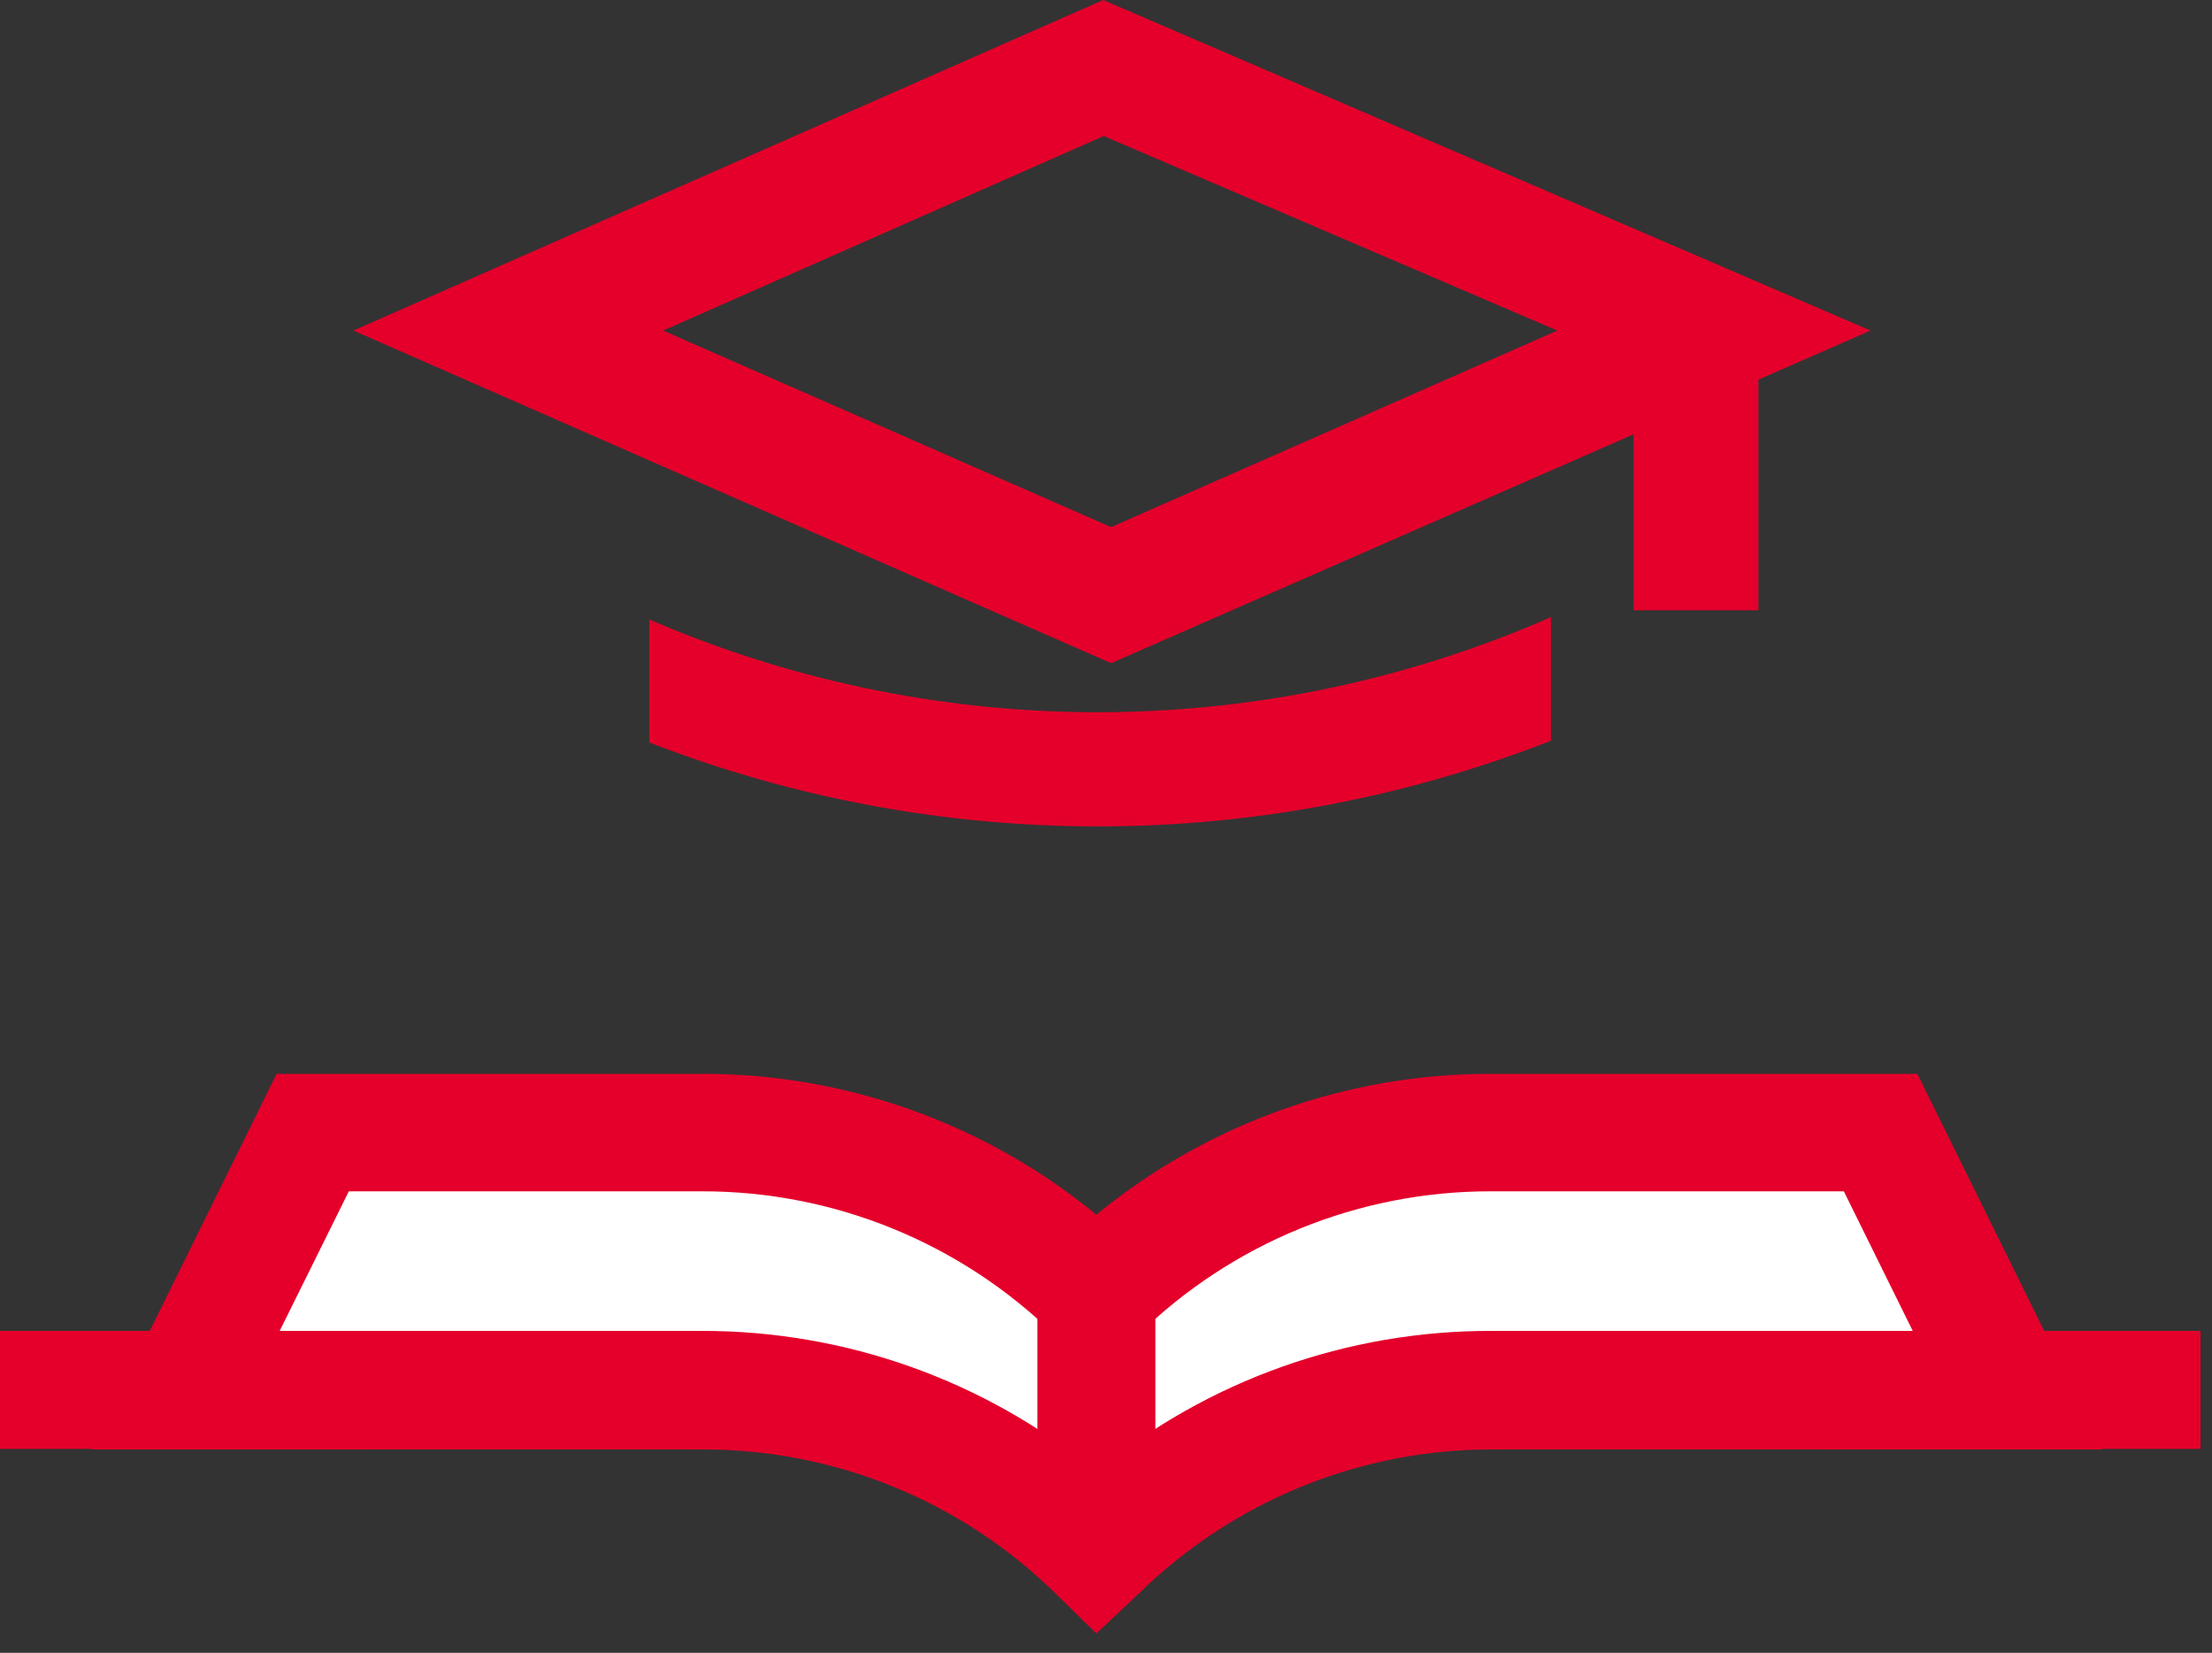 <svg width="87" height="65" viewBox="0 0 87 65" fill="none" xmlns="http://www.w3.org/2000/svg">
<rect x="0" y="0" width="87" height="65" fill="#333333" stroke="none"/>
<path d="M73.57 13L43.39 0L13.9 13L43.7 26.08L64.25 17.08V24H69.16V14.93L73.57 13ZM43.7 20.73L26.08 13L43.41 5.35L61.25 13L43.7 20.73Z" fill="#E4002B"/>
<path d="M60.999 24.27C55.474 26.693 49.513 27.965 43.48 28.008C37.447 28.051 31.468 26.864 25.909 24.52L25.539 24.36V29.2C31.164 31.381 37.146 32.5 43.179 32.499C49.277 32.499 55.322 31.356 60.999 29.13V24.27Z" fill="#E4002B"/>
<path d="M7.279 54.661H27.589C33.396 54.662 38.971 56.938 43.119 61.001C47.27 56.943 52.844 54.671 58.649 54.671H78.999L73.999 44.531H58.649C52.844 44.531 47.27 46.803 43.119 50.861C38.969 46.803 33.394 44.531 27.589 44.531H12.279L7.279 54.661Z" fill="white"/>
<path d="M43.12 64.24L41.5 62.651C37.786 59.011 32.789 56.981 27.59 57.001H3.59L10.88 42.23H27.59C33.253 42.217 38.744 44.175 43.12 47.77C47.496 44.175 52.987 42.217 58.65 42.23H75.41L82.7 57.001H58.7C53.498 56.988 48.501 59.025 44.79 62.67L43.12 64.24ZM11 52.34H27.59C33.253 52.327 38.744 54.285 43.12 57.88C47.496 54.285 52.987 52.327 58.65 52.34H75.23L72.52 46.85H58.65C53.448 46.838 48.451 48.875 44.74 52.52L43.12 54.111L41.5 52.52C37.79 48.874 32.792 46.837 27.59 46.85H13.72L11 52.34Z" fill="#E4002B"/>
<path d="M45.441 50.871H40.801V61.001H45.441V50.871Z" fill="#E4002B"/>
<path d="M86.55 52.34H72V56.98H86.55V52.34Z" fill="#E4002B"/>
<path d="M14.55 52.34H0V56.98H14.55V52.34Z" fill="#E4002B"/>
</svg>
